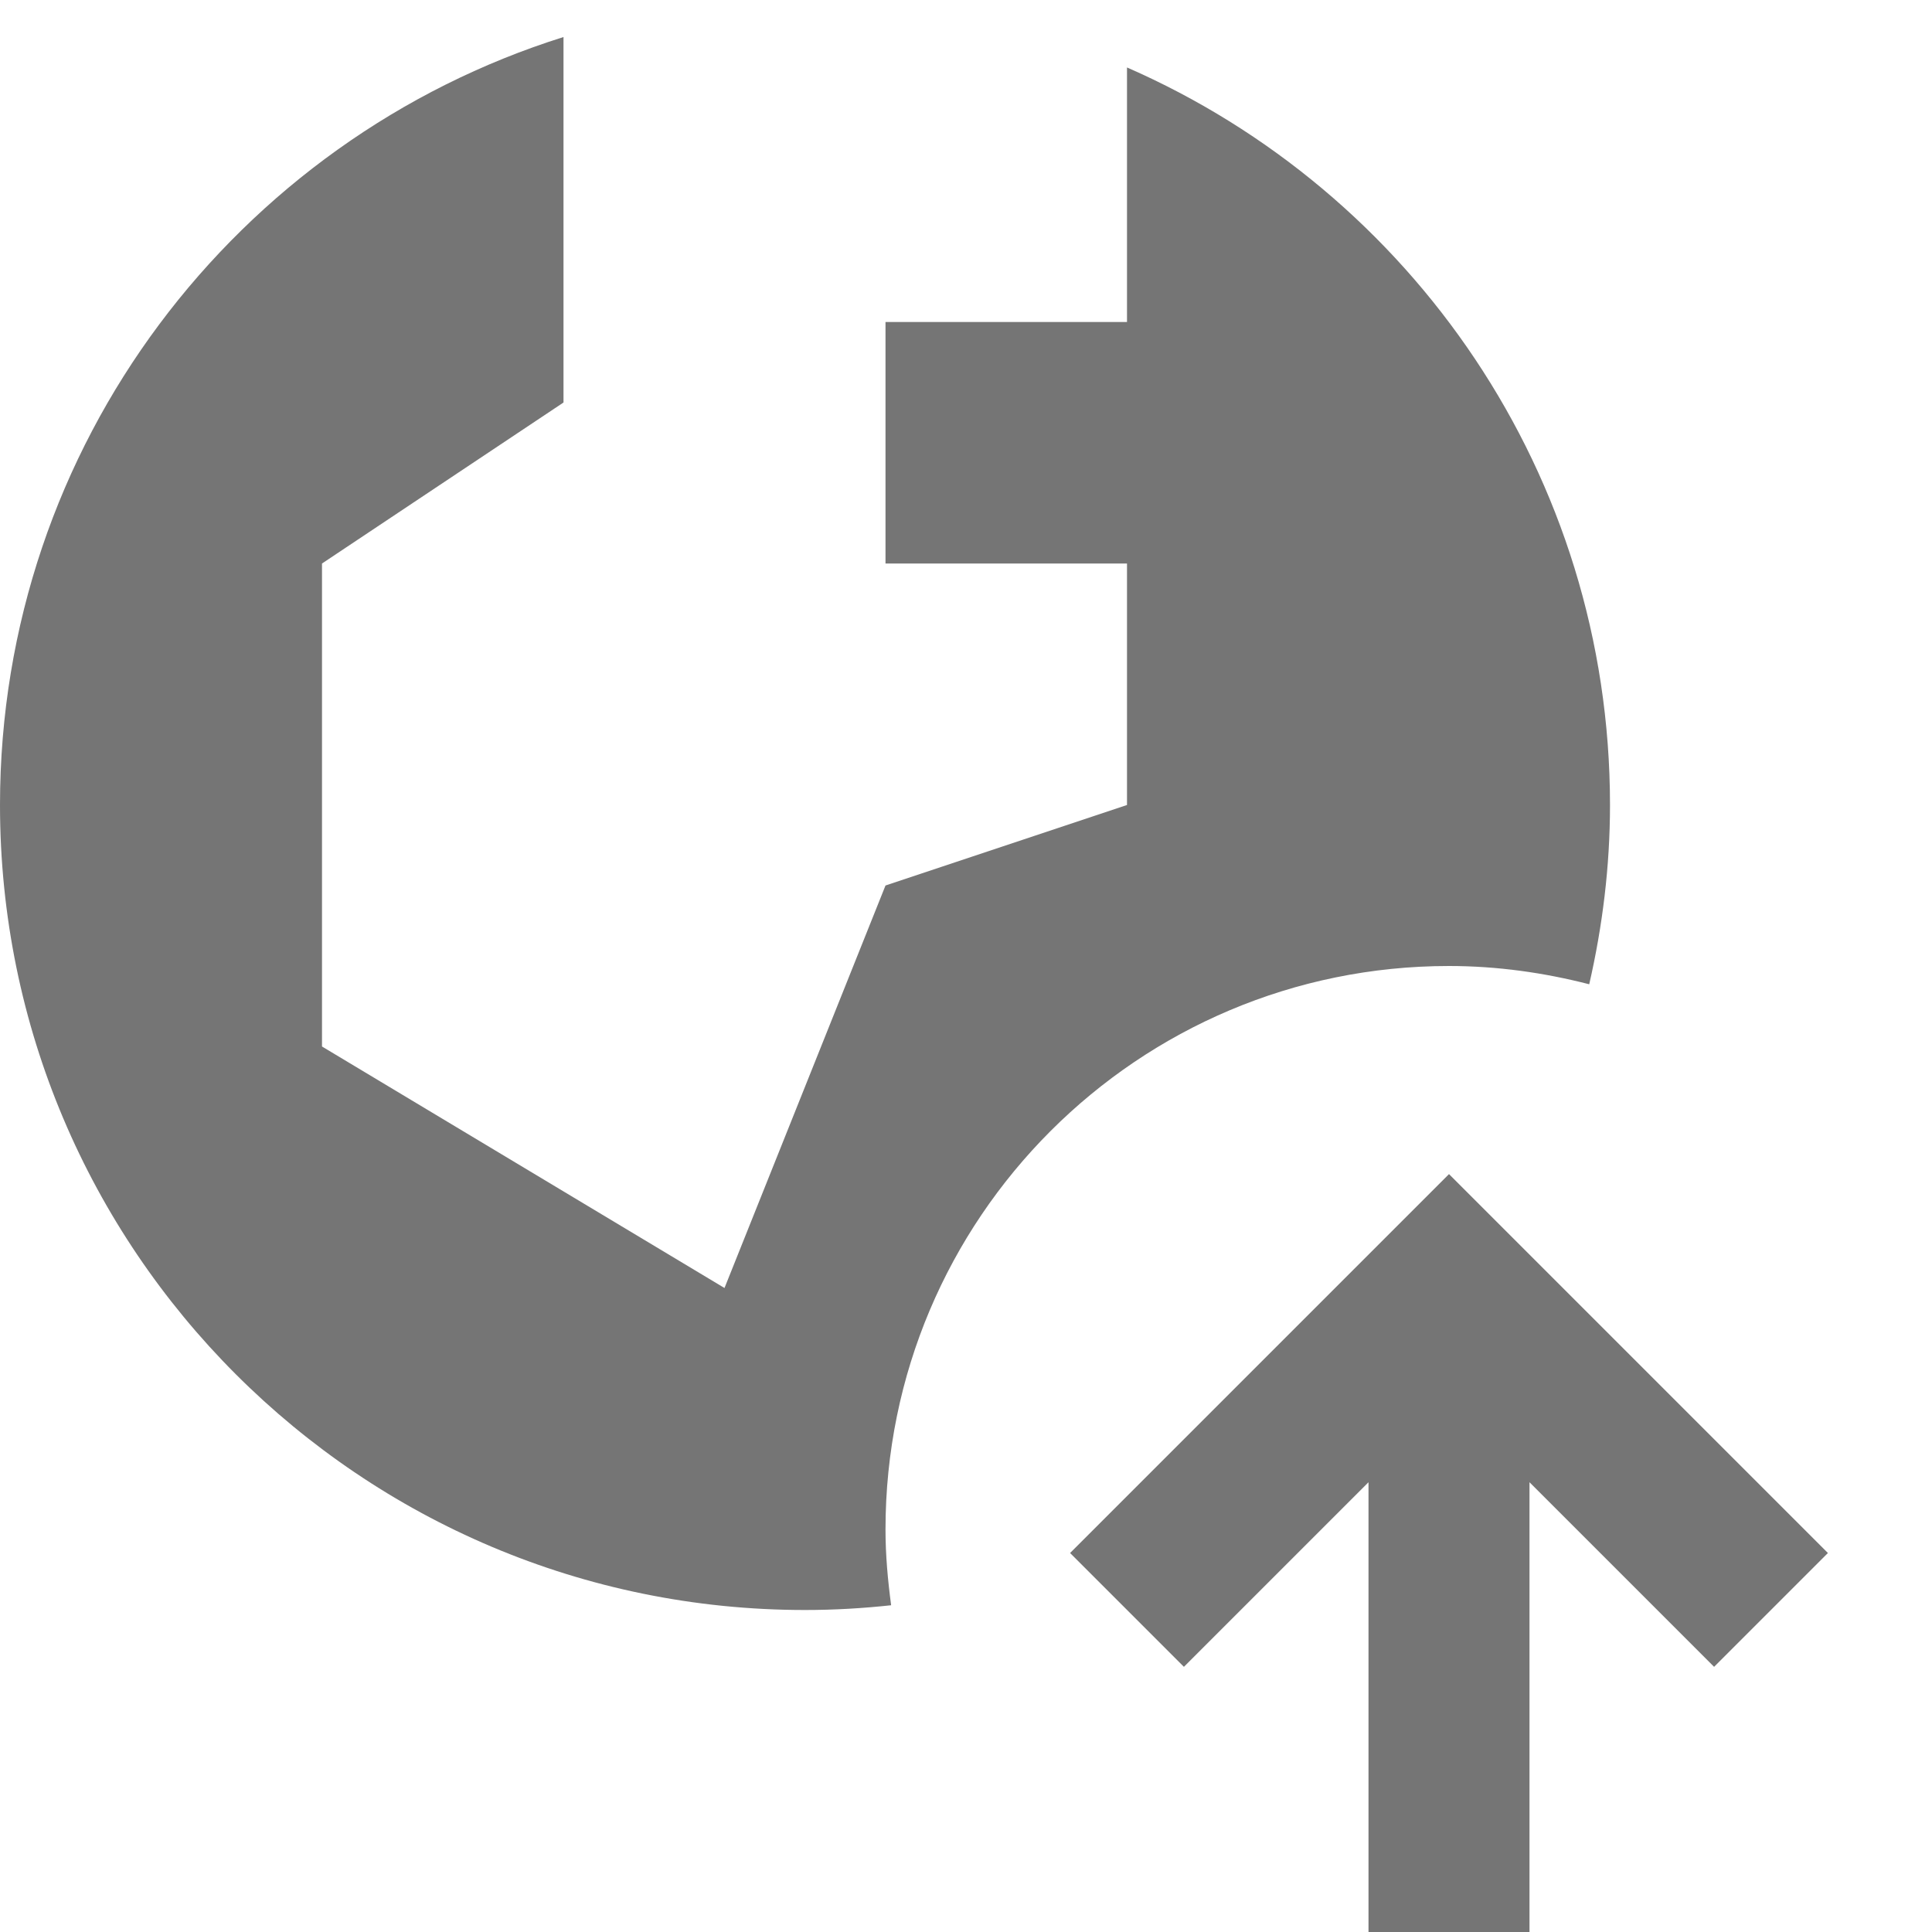 <?xml version="1.0" encoding="utf-8"?>
<!-- Generator: Adobe Illustrator 17.1.0, SVG Export Plug-In . SVG Version: 6.00 Build 0)  -->
<!DOCTYPE svg PUBLIC "-//W3C//DTD SVG 1.1//EN" "http://www.w3.org/Graphics/SVG/1.1/DTD/svg11.dtd">
<svg version="1.1" xmlns="http://www.w3.org/2000/svg" xmlns:xlink="http://www.w3.org/1999/xlink" x="0px" y="0px" width="24px"
	 height="24px" viewBox="0 0 24 24" enable-background="new 0 0 24 24" xml:space="preserve">
<g id="Frame_-_24px">
	<rect x="0" y="0.001" fill="none" width="24" height="24.001"/>
</g>
<g id="Filled_Icons">
	<g>
		<path fill="#757575" d="M18,12c0.603,0,1.185,0.084,1.742,0.227C19.906,11.511,20,10.767,20,10c0-4.1-2.47-7.619-6-9.162V4h-3v3h3
			v3l-3,1l-2,5l-5-3V7l3-2V0.46C2.943,1.734,0,5.523,0,10c0,5.523,4.477,10,10,10c0.362,0,0.719-0.021,1.07-0.059
			C11.029,19.632,11,19.32,11,19C11,15.134,14.134,12,18,12z"/>
		<polygon fill="#757575" points="18,14.585 13.293,19.292 14.707,20.706 17,18.413 17,24 19,24 19,18.413 21.293,20.706 
			22.707,19.292 		"/>
	</g>
</g>
</svg>
